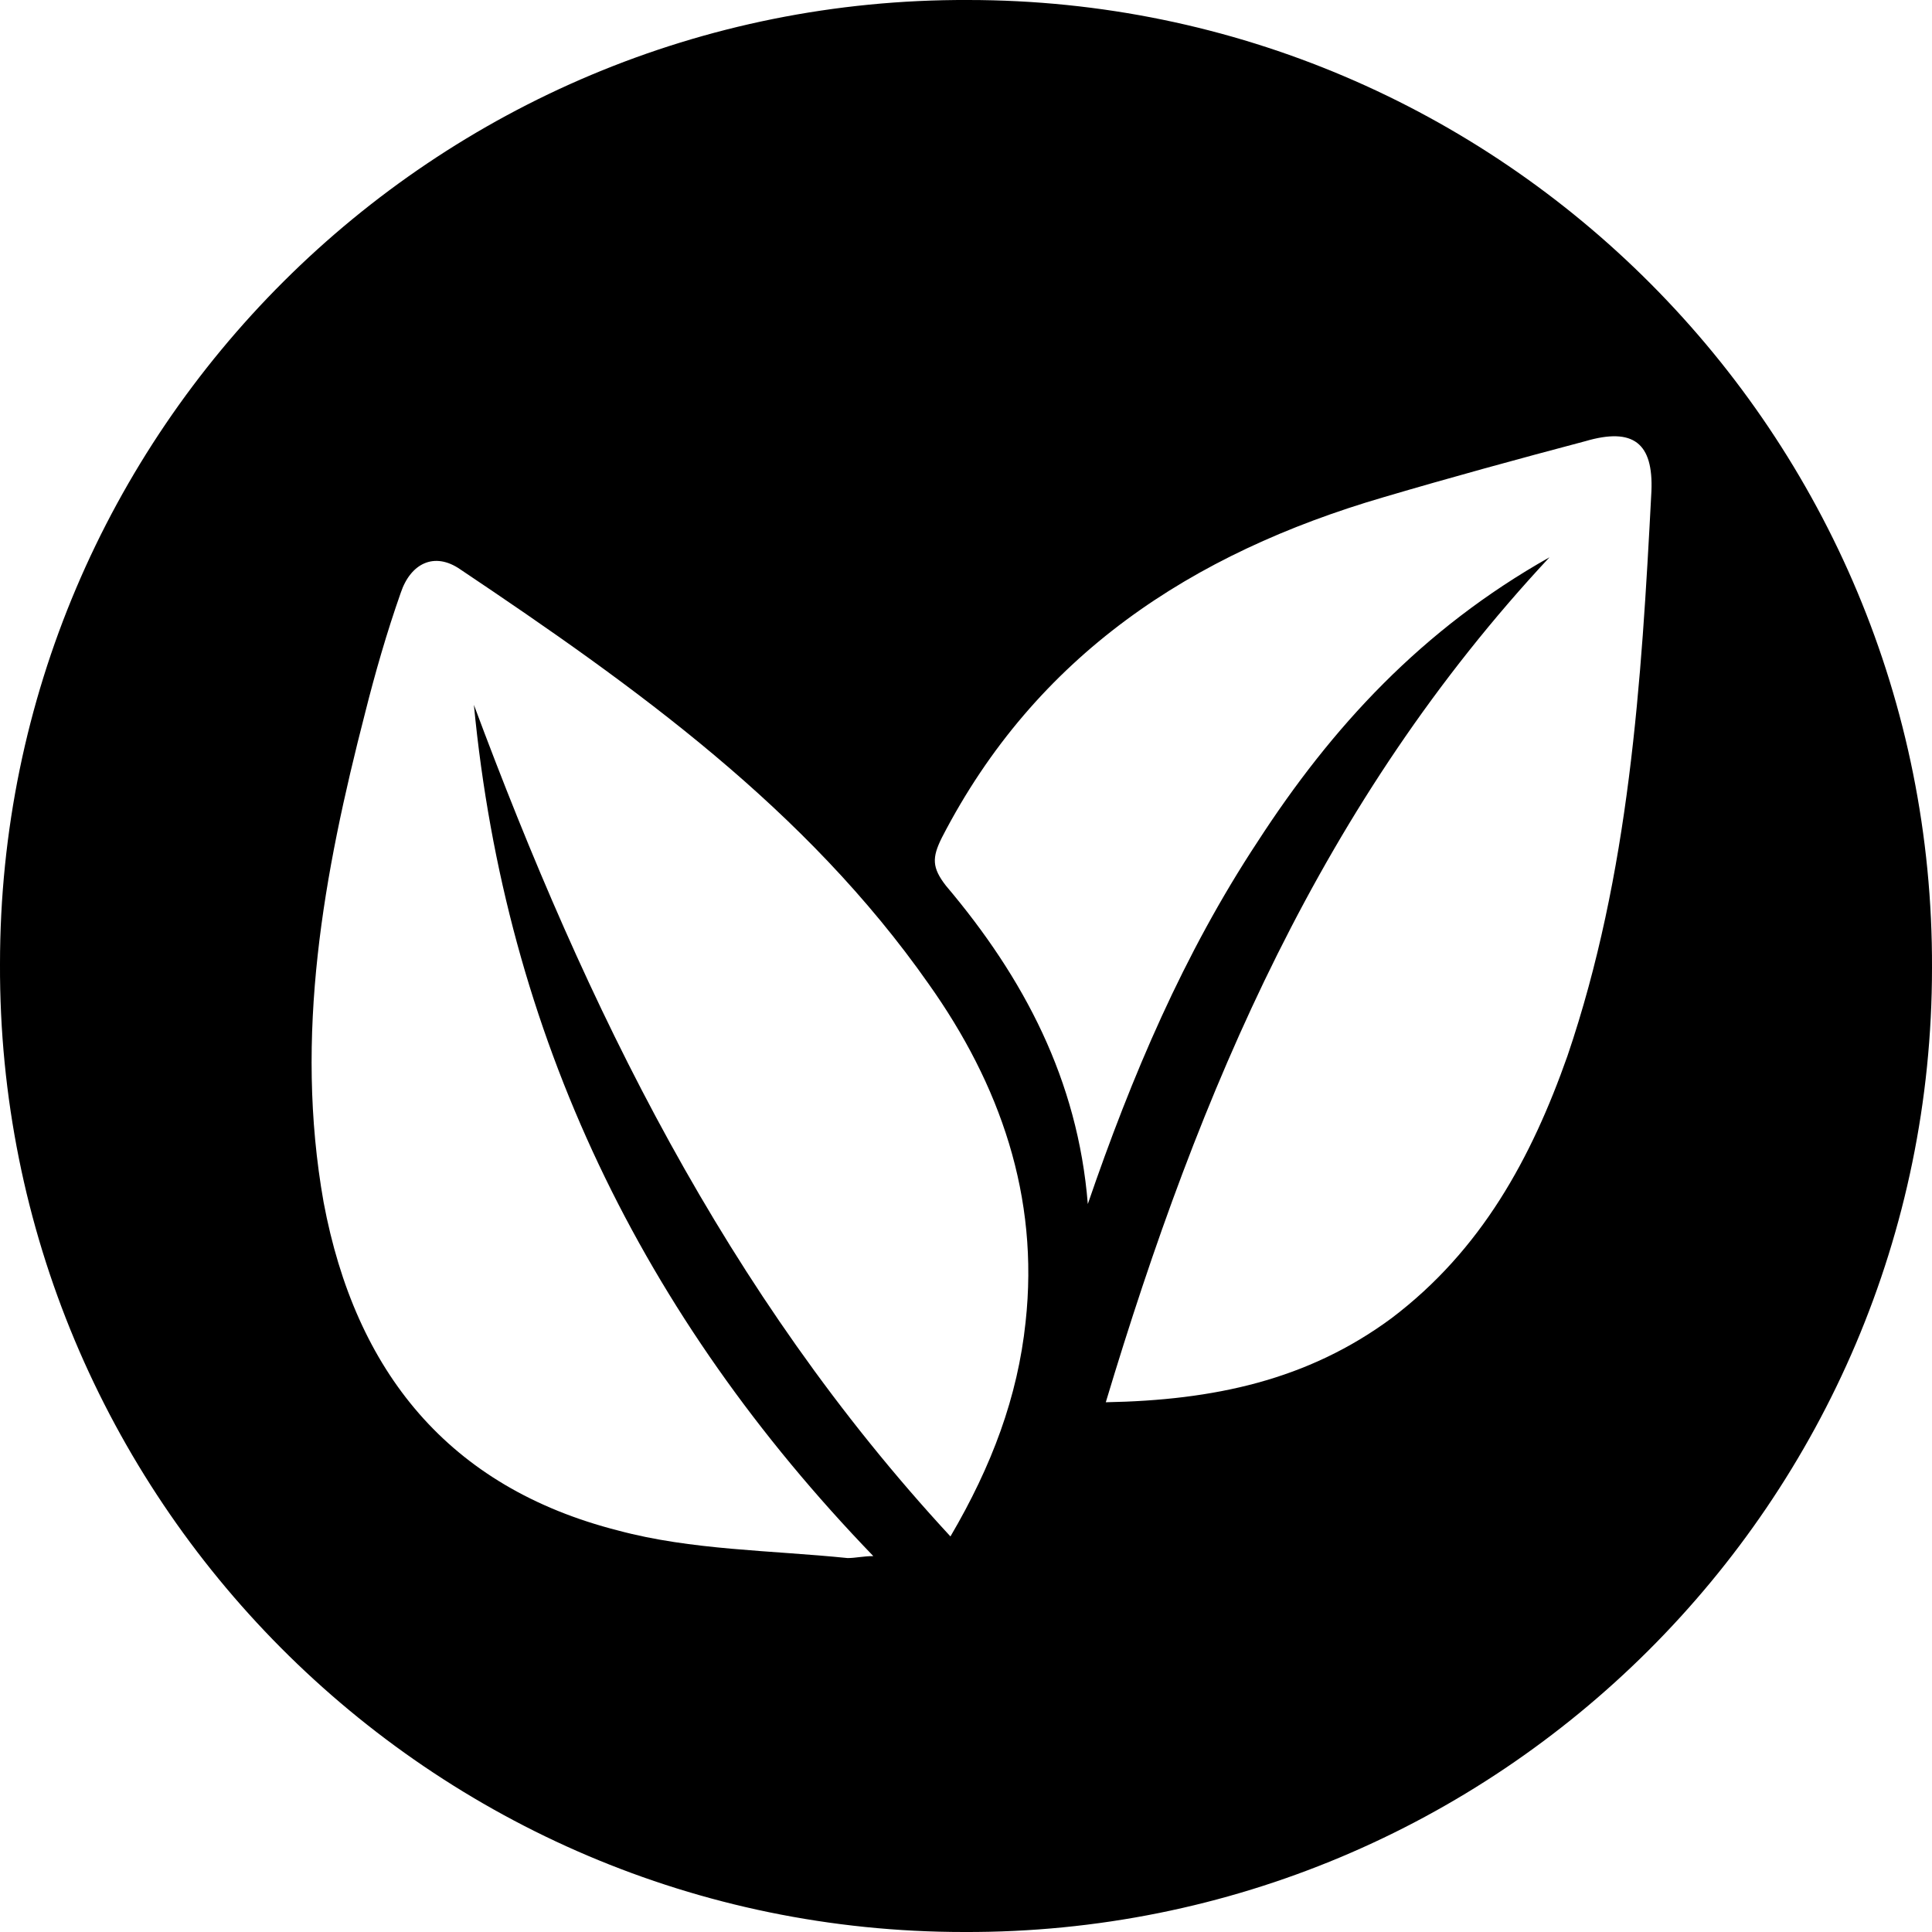 <?xml version="1.0" encoding="UTF-8"?>
<svg width="62px" height="62px" viewBox="0 0 62 62" version="1.1" xmlns="http://www.w3.org/2000/svg" xmlns:xlink="http://www.w3.org/1999/xlink">
    <title>Shape</title>
    <g id="Page-1" stroke="none" stroke-width="1" fill="none" fill-rule="evenodd">
        <g id="Page-d'acceuil-mbile" transform="translate(-178, -4855)" fill="#000000" fill-rule="nonzero">
            <path d="M209.064,4855 C226.201,4855 240.064,4868.957 240,4886.064 C240,4903.172 226.072,4917.064 208.936,4917 C191.799,4917 177.936,4903.043 178,4885.936 C178,4868.828 191.928,4854.936 209.064,4855 Z M208.501,4904.306 C209.833,4902.035 210.658,4899.827 210.912,4897.429 C211.356,4893.392 210.087,4889.796 207.803,4886.578 C203.868,4880.963 198.411,4877.052 192.764,4873.267 C191.939,4872.699 191.177,4873.078 190.86,4874.024 C190.416,4875.286 190.035,4876.61 189.718,4877.872 C188.385,4883.045 187.433,4888.219 188.385,4893.581 C189.401,4899.007 192.383,4902.729 197.84,4904.117 C200.188,4904.748 202.726,4904.748 205.201,4905 C205.455,4905 205.709,4904.937 206.026,4904.937 C198.602,4897.24 194.223,4888.219 193.208,4877.62 C196.825,4887.335 201.267,4896.483 208.501,4904.306 Z M213.486,4900 C216.949,4899.936 219.964,4899.293 222.658,4897.301 C225.544,4895.116 227.147,4892.161 228.302,4888.884 C230.29,4883.036 230.675,4876.932 230.996,4870.763 C231.06,4869.221 230.418,4868.707 228.879,4869.157 C226.698,4869.735 224.582,4870.313 222.401,4870.956 C216.244,4872.755 211.241,4876.032 208.226,4881.88 C207.906,4882.522 207.906,4882.843 208.355,4883.422 C210.856,4886.378 212.588,4889.655 212.909,4893.639 C214.32,4889.526 215.987,4885.606 218.36,4882.008 C220.733,4878.345 223.62,4875.197 227.725,4872.884 C220.413,4880.723 216.5,4889.976 213.486,4900 Z" id="Shape"></path>
        </g>
    </g>
</svg>